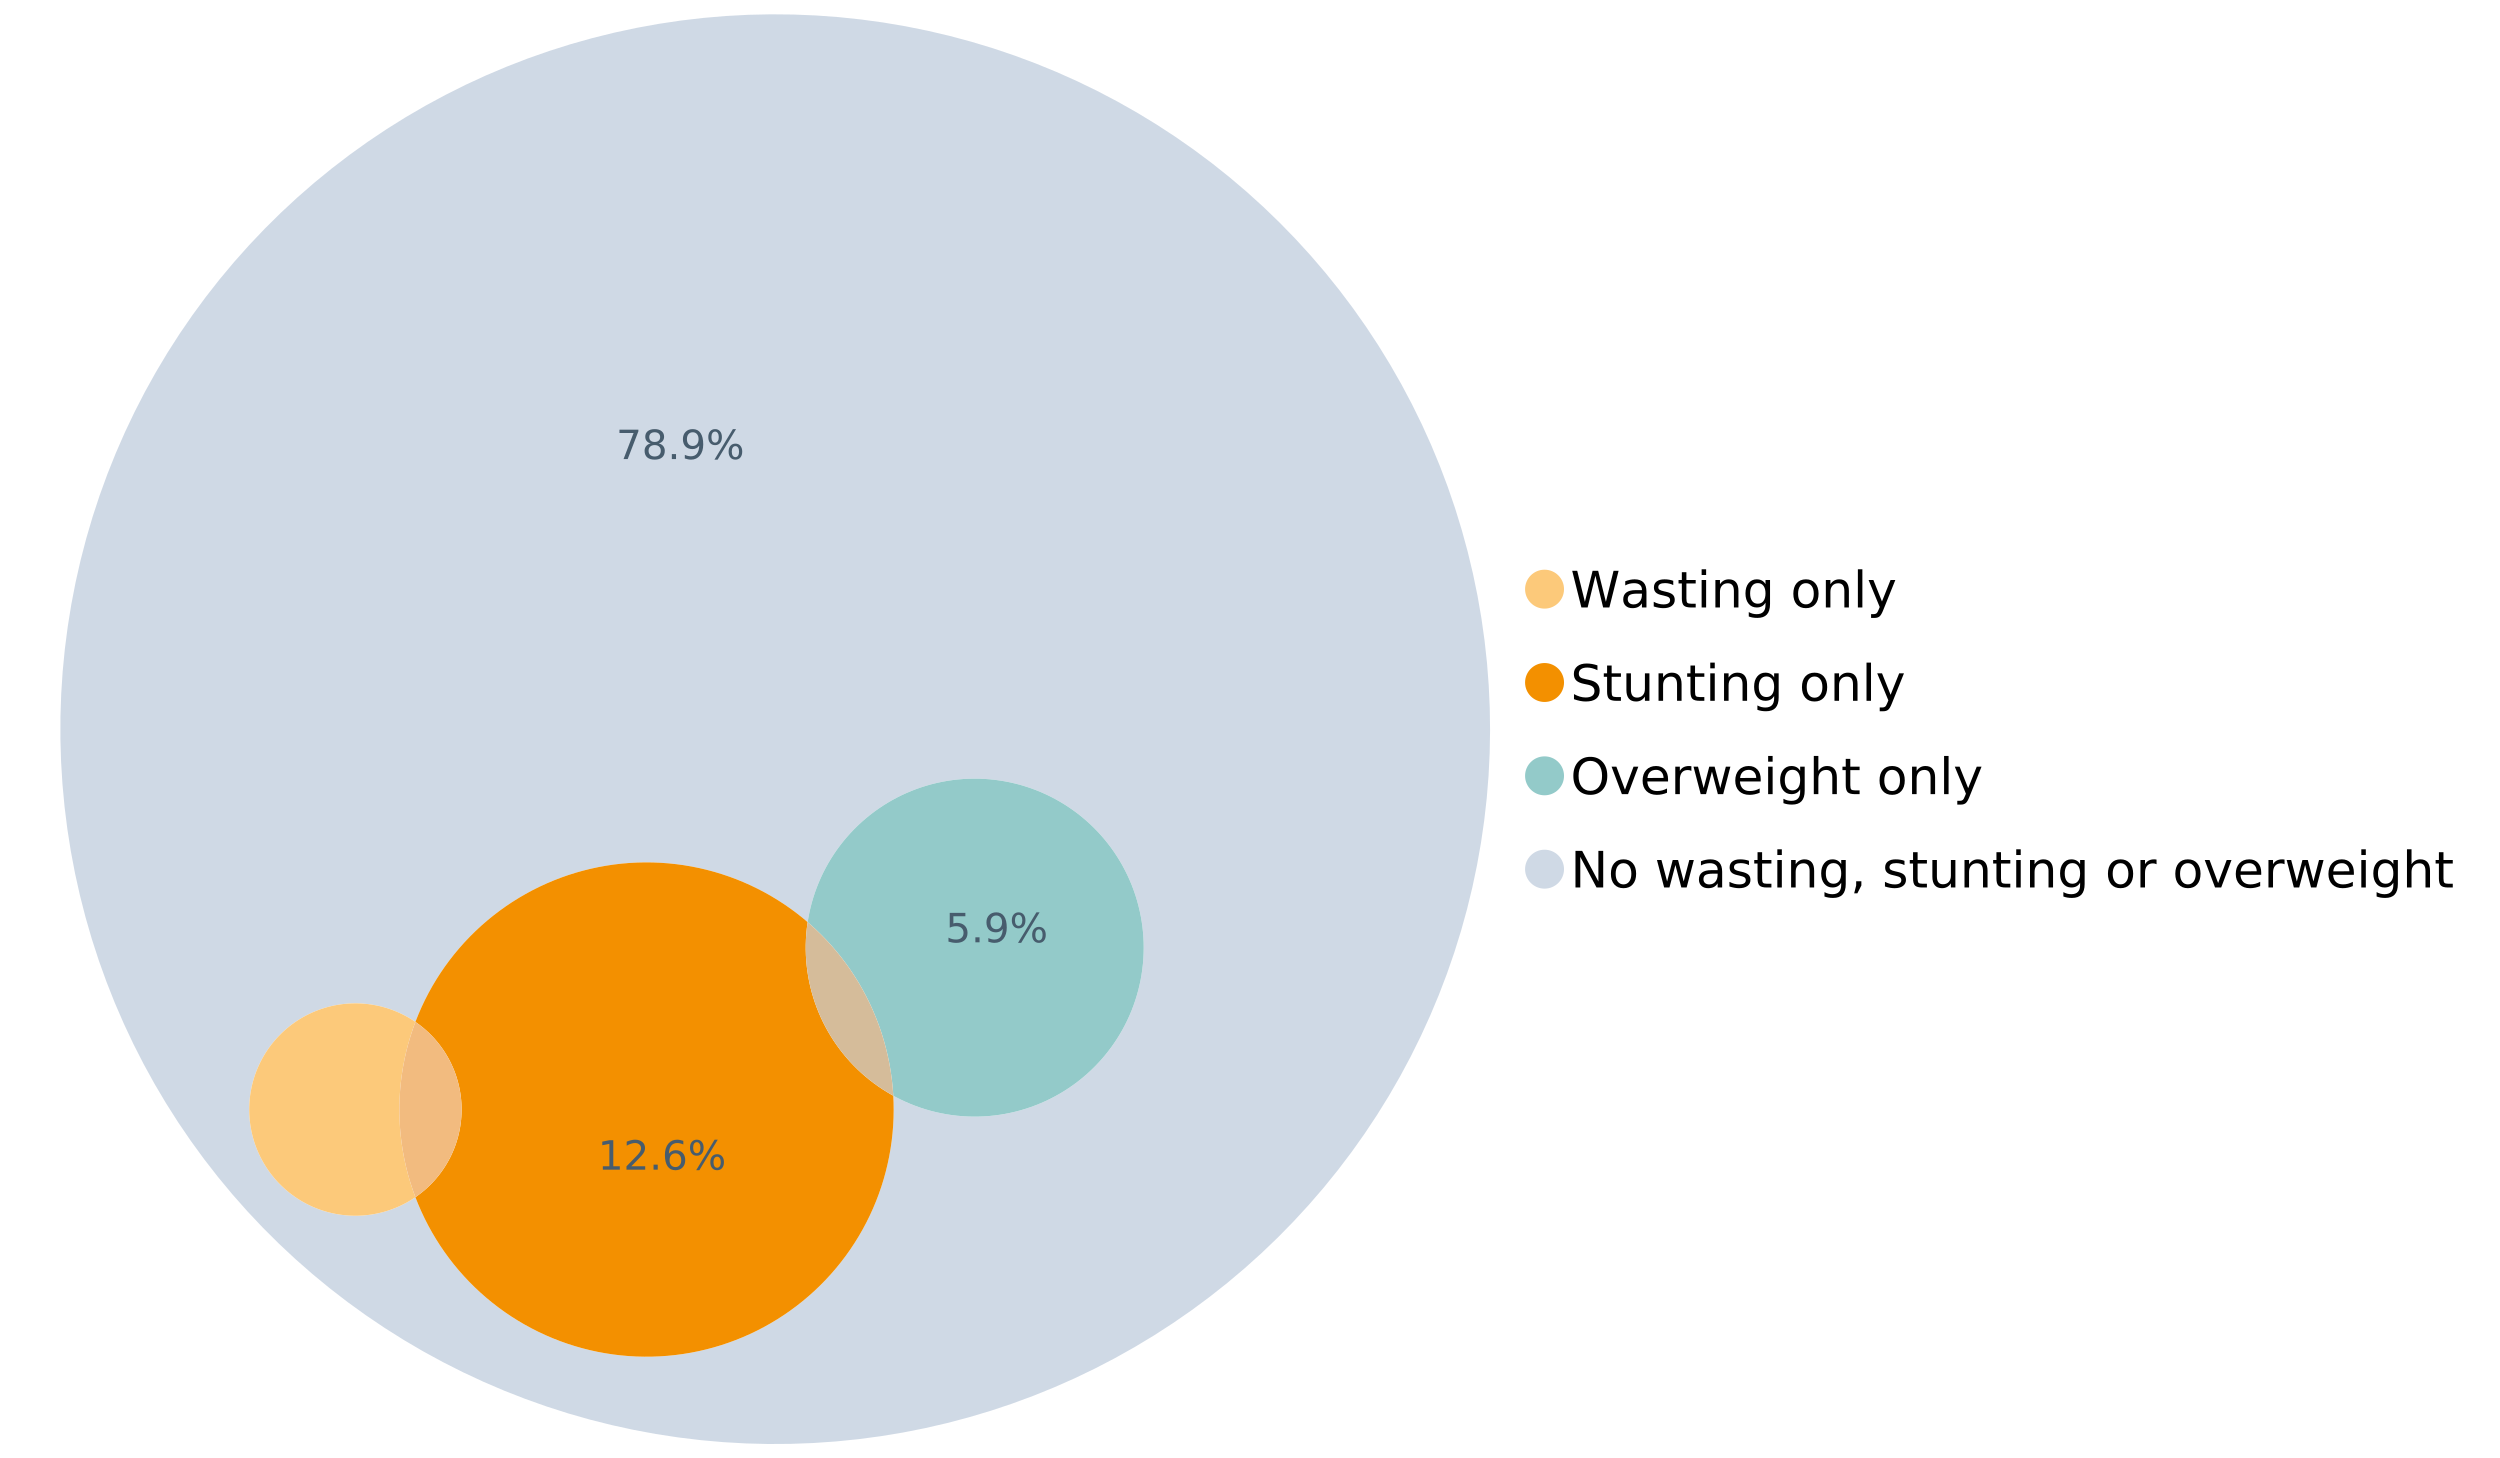 <?xml version="1.0" encoding="UTF-8"?>
<svg xmlns="http://www.w3.org/2000/svg" xmlns:xlink="http://www.w3.org/1999/xlink" width="1234.286pt" height="720pt" viewBox="0 0 1234.286 720" version="1.1">
<defs>
<g>
<symbol overflow="visible" id="glyph0-0">
<path style="stroke:none;" d="M 1.234 4.391 L 1.234 -17.5 L 13.641 -17.5 L 13.641 4.391 Z M 2.625 3 L 12.266 3 L 12.266 -16.094 L 2.625 -16.094 Z M 2.625 3 "/>
</symbol>
<symbol overflow="visible" id="glyph0-1">
<path style="stroke:none;" d="M 0.828 -18.094 L 3.297 -18.094 L 7.094 -2.797 L 10.891 -18.094 L 13.641 -18.094 L 17.453 -2.797 L 21.234 -18.094 L 23.719 -18.094 L 19.172 0 L 16.094 0 L 12.281 -15.703 L 8.438 0 L 5.359 0 Z M 0.828 -18.094 "/>
</symbol>
<symbol overflow="visible" id="glyph0-2">
<path style="stroke:none;" d="M 8.5 -6.828 C 6.695 -6.828 5.445 -6.617 4.75 -6.203 C 4.062 -5.785 3.719 -5.082 3.719 -4.094 C 3.719 -3.301 3.977 -2.672 4.5 -2.203 C 5.02 -1.742 5.727 -1.516 6.625 -1.516 C 7.863 -1.516 8.852 -1.953 9.594 -2.828 C 10.344 -3.703 10.719 -4.867 10.719 -6.328 L 10.719 -6.828 Z M 12.953 -7.734 L 12.953 0 L 10.719 0 L 10.719 -2.062 C 10.207 -1.238 9.57 -0.629 8.812 -0.234 C 8.062 0.148 7.133 0.344 6.031 0.344 C 4.645 0.344 3.539 -0.039 2.719 -0.812 C 1.895 -1.594 1.484 -2.641 1.484 -3.953 C 1.484 -5.473 1.992 -6.617 3.016 -7.391 C 4.047 -8.172 5.57 -8.562 7.594 -8.562 L 10.719 -8.562 L 10.719 -8.781 C 10.719 -9.812 10.379 -10.602 9.703 -11.156 C 9.035 -11.719 8.094 -12 6.875 -12 C 6.094 -12 5.332 -11.906 4.594 -11.719 C 3.863 -11.539 3.16 -11.266 2.484 -10.891 L 2.484 -12.953 C 3.297 -13.266 4.086 -13.5 4.859 -13.656 C 5.629 -13.812 6.375 -13.891 7.094 -13.891 C 9.062 -13.891 10.531 -13.379 11.5 -12.359 C 12.469 -11.348 12.953 -9.805 12.953 -7.734 Z M 12.953 -7.734 "/>
</symbol>
<symbol overflow="visible" id="glyph0-3">
<path style="stroke:none;" d="M 10.984 -13.172 L 10.984 -11.062 C 10.359 -11.383 9.707 -11.625 9.031 -11.781 C 8.352 -11.945 7.648 -12.031 6.922 -12.031 C 5.816 -12.031 4.984 -11.859 4.422 -11.516 C 3.867 -11.18 3.594 -10.676 3.594 -10 C 3.594 -9.477 3.789 -9.066 4.188 -8.766 C 4.582 -8.473 5.379 -8.195 6.578 -7.938 L 7.344 -7.766 C 8.926 -7.422 10.051 -6.941 10.719 -6.328 C 11.383 -5.711 11.719 -4.852 11.719 -3.75 C 11.719 -2.488 11.219 -1.488 10.219 -0.75 C 9.219 -0.02 7.848 0.344 6.109 0.344 C 5.379 0.344 4.617 0.27 3.828 0.125 C 3.047 -0.008 2.219 -0.219 1.344 -0.5 L 1.344 -2.797 C 2.164 -2.367 2.977 -2.047 3.781 -1.828 C 4.582 -1.617 5.375 -1.516 6.156 -1.516 C 7.207 -1.516 8.016 -1.691 8.578 -2.047 C 9.141 -2.41 9.422 -2.922 9.422 -3.578 C 9.422 -4.18 9.219 -4.645 8.812 -4.969 C 8.406 -5.289 7.508 -5.602 6.125 -5.906 L 5.359 -6.078 C 3.973 -6.367 2.973 -6.816 2.359 -7.422 C 1.742 -8.023 1.438 -8.848 1.438 -9.891 C 1.438 -11.172 1.891 -12.156 2.797 -12.844 C 3.703 -13.539 4.988 -13.891 6.656 -13.891 C 7.477 -13.891 8.25 -13.828 8.969 -13.703 C 9.695 -13.586 10.367 -13.41 10.984 -13.172 Z M 10.984 -13.172 "/>
</symbol>
<symbol overflow="visible" id="glyph0-4">
<path style="stroke:none;" d="M 4.547 -17.422 L 4.547 -13.562 L 9.141 -13.562 L 9.141 -11.844 L 4.547 -11.844 L 4.547 -4.469 C 4.547 -3.363 4.695 -2.648 5 -2.328 C 5.301 -2.016 5.914 -1.859 6.844 -1.859 L 9.141 -1.859 L 9.141 0 L 6.844 0 C 5.125 0 3.938 -0.316 3.281 -0.953 C 2.625 -1.598 2.297 -2.77 2.297 -4.469 L 2.297 -11.844 L 0.672 -11.844 L 0.672 -13.562 L 2.297 -13.562 L 2.297 -17.422 Z M 4.547 -17.422 "/>
</symbol>
<symbol overflow="visible" id="glyph0-5">
<path style="stroke:none;" d="M 2.344 -13.562 L 4.562 -13.562 L 4.562 0 L 2.344 0 Z M 2.344 -18.859 L 4.562 -18.859 L 4.562 -16.031 L 2.344 -16.031 Z M 2.344 -18.859 "/>
</symbol>
<symbol overflow="visible" id="glyph0-6">
<path style="stroke:none;" d="M 13.625 -8.188 L 13.625 0 L 11.391 0 L 11.391 -8.125 C 11.391 -9.406 11.141 -10.363 10.641 -11 C 10.141 -11.633 9.391 -11.953 8.391 -11.953 C 7.18 -11.953 6.227 -11.566 5.531 -10.797 C 4.844 -10.035 4.5 -8.992 4.5 -7.672 L 4.5 0 L 2.25 0 L 2.25 -13.562 L 4.5 -13.562 L 4.5 -11.469 C 5.031 -12.281 5.656 -12.883 6.375 -13.281 C 7.102 -13.688 7.938 -13.891 8.875 -13.891 C 10.438 -13.891 11.617 -13.406 12.422 -12.438 C 13.223 -11.477 13.625 -10.062 13.625 -8.188 Z M 13.625 -8.188 "/>
</symbol>
<symbol overflow="visible" id="glyph0-7">
<path style="stroke:none;" d="M 11.266 -6.938 C 11.266 -8.551 10.93 -9.801 10.266 -10.688 C 9.598 -11.582 8.664 -12.031 7.469 -12.031 C 6.27 -12.031 5.336 -11.582 4.672 -10.688 C 4.004 -9.801 3.672 -8.551 3.672 -6.938 C 3.672 -5.332 4.004 -4.082 4.672 -3.188 C 5.336 -2.301 6.27 -1.859 7.469 -1.859 C 8.664 -1.859 9.598 -2.301 10.266 -3.188 C 10.93 -4.082 11.266 -5.332 11.266 -6.938 Z M 13.5 -1.688 C 13.5 0.625 12.984 2.344 11.953 3.469 C 10.93 4.594 9.363 5.156 7.25 5.156 C 6.457 5.156 5.711 5.098 5.016 4.984 C 4.328 4.867 3.656 4.691 3 4.453 L 3 2.281 C 3.656 2.633 4.301 2.895 4.938 3.062 C 5.582 3.227 6.234 3.312 6.891 3.312 C 8.359 3.312 9.453 2.93 10.172 2.172 C 10.898 1.41 11.266 0.258 11.266 -1.281 L 11.266 -2.391 C 10.805 -1.586 10.219 -0.988 9.5 -0.594 C 8.781 -0.195 7.922 0 6.922 0 C 5.254 0 3.91 -0.629 2.891 -1.891 C 1.879 -3.16 1.375 -4.844 1.375 -6.938 C 1.375 -9.039 1.879 -10.723 2.891 -11.984 C 3.91 -13.254 5.254 -13.891 6.922 -13.891 C 7.922 -13.891 8.781 -13.691 9.5 -13.297 C 10.219 -12.898 10.805 -12.305 11.266 -11.516 L 11.266 -13.562 L 13.5 -13.562 Z M 13.5 -1.688 "/>
</symbol>
<symbol overflow="visible" id="glyph0-8">
<path style="stroke:none;" d=""/>
</symbol>
<symbol overflow="visible" id="glyph0-9">
<path style="stroke:none;" d="M 7.594 -12 C 6.395 -12 5.445 -11.531 4.75 -10.594 C 4.062 -9.664 3.719 -8.391 3.719 -6.766 C 3.719 -5.148 4.062 -3.875 4.75 -2.938 C 5.445 -2 6.395 -1.531 7.594 -1.531 C 8.781 -1.531 9.723 -2 10.422 -2.938 C 11.117 -3.875 11.469 -5.148 11.469 -6.766 C 11.469 -8.379 11.117 -9.656 10.422 -10.594 C 9.723 -11.531 8.781 -12 7.594 -12 Z M 7.594 -13.891 C 9.531 -13.891 11.051 -13.258 12.156 -12 C 13.27 -10.738 13.828 -8.992 13.828 -6.766 C 13.828 -4.547 13.27 -2.805 12.156 -1.547 C 11.051 -0.285 9.531 0.344 7.594 0.344 C 5.645 0.344 4.117 -0.285 3.016 -1.547 C 1.922 -2.805 1.375 -4.547 1.375 -6.766 C 1.375 -8.992 1.922 -10.738 3.016 -12 C 4.117 -13.258 5.645 -13.891 7.594 -13.891 Z M 7.594 -13.891 "/>
</symbol>
<symbol overflow="visible" id="glyph0-10">
<path style="stroke:none;" d="M 2.344 -18.859 L 4.562 -18.859 L 4.562 0 L 2.344 0 Z M 2.344 -18.859 "/>
</symbol>
<symbol overflow="visible" id="glyph0-11">
<path style="stroke:none;" d="M 7.984 1.266 C 7.359 2.879 6.742 3.93 6.141 4.422 C 5.547 4.91 4.75 5.156 3.75 5.156 L 1.969 5.156 L 1.969 3.297 L 3.266 3.297 C 3.879 3.297 4.352 3.148 4.688 2.859 C 5.031 2.566 5.41 1.879 5.828 0.797 L 6.234 -0.219 L 0.734 -13.562 L 3.109 -13.562 L 7.344 -2.953 L 11.578 -13.562 L 13.938 -13.562 Z M 7.984 1.266 "/>
</symbol>
<symbol overflow="visible" id="glyph0-12">
<path style="stroke:none;" d="M 13.281 -17.5 L 13.281 -15.109 C 12.352 -15.555 11.473 -15.883 10.641 -16.094 C 9.816 -16.312 9.023 -16.422 8.266 -16.422 C 6.93 -16.422 5.898 -16.16 5.172 -15.641 C 4.453 -15.129 4.094 -14.398 4.094 -13.453 C 4.094 -12.648 4.332 -12.047 4.812 -11.641 C 5.289 -11.234 6.203 -10.906 7.547 -10.656 L 9.031 -10.344 C 10.852 -10 12.195 -9.391 13.062 -8.516 C 13.938 -7.641 14.375 -6.461 14.375 -4.984 C 14.375 -3.234 13.785 -1.906 12.609 -1 C 11.43 -0.102 9.707 0.344 7.438 0.344 C 6.582 0.344 5.672 0.242 4.703 0.047 C 3.742 -0.141 2.742 -0.422 1.703 -0.797 L 1.703 -3.312 C 2.703 -2.758 3.676 -2.344 4.625 -2.062 C 5.582 -1.781 6.52 -1.641 7.438 -1.641 C 8.832 -1.641 9.91 -1.91 10.672 -2.453 C 11.43 -3.004 11.812 -3.789 11.812 -4.812 C 11.812 -5.695 11.535 -6.391 10.984 -6.891 C 10.441 -7.391 9.551 -7.766 8.312 -8.016 L 6.828 -8.312 C 4.992 -8.676 3.672 -9.242 2.859 -10.016 C 2.047 -10.797 1.641 -11.875 1.641 -13.25 C 1.641 -14.852 2.203 -16.113 3.328 -17.031 C 4.453 -17.957 6.004 -18.422 7.984 -18.422 C 8.828 -18.422 9.688 -18.344 10.562 -18.188 C 11.445 -18.031 12.352 -17.801 13.281 -17.5 Z M 13.281 -17.5 "/>
</symbol>
<symbol overflow="visible" id="glyph0-13">
<path style="stroke:none;" d="M 2.109 -5.359 L 2.109 -13.562 L 4.344 -13.562 L 4.344 -5.438 C 4.344 -4.156 4.594 -3.191 5.094 -2.547 C 5.594 -1.91 6.344 -1.594 7.344 -1.594 C 8.539 -1.594 9.488 -1.973 10.188 -2.734 C 10.895 -3.504 11.25 -4.551 11.25 -5.875 L 11.25 -13.562 L 13.469 -13.562 L 13.469 0 L 11.25 0 L 11.25 -2.078 C 10.707 -1.254 10.078 -0.645 9.359 -0.25 C 8.641 0.145 7.812 0.344 6.875 0.344 C 5.312 0.344 4.125 -0.141 3.312 -1.109 C 2.508 -2.078 2.109 -3.492 2.109 -5.359 Z M 7.719 -13.891 Z M 7.719 -13.891 "/>
</symbol>
<symbol overflow="visible" id="glyph0-14">
<path style="stroke:none;" d="M 9.781 -16.422 C 8 -16.422 6.582 -15.758 5.531 -14.438 C 4.488 -13.113 3.969 -11.312 3.969 -9.031 C 3.969 -6.75 4.488 -4.945 5.531 -3.625 C 6.582 -2.301 8 -1.641 9.781 -1.641 C 11.551 -1.641 12.957 -2.301 14 -3.625 C 15.039 -4.945 15.562 -6.75 15.562 -9.031 C 15.562 -11.312 15.039 -13.113 14 -14.438 C 12.957 -15.758 11.551 -16.422 9.781 -16.422 Z M 9.781 -18.422 C 12.312 -18.422 14.336 -17.566 15.859 -15.859 C 17.379 -14.16 18.141 -11.883 18.141 -9.031 C 18.141 -6.176 17.379 -3.898 15.859 -2.203 C 14.336 -0.504 12.312 0.344 9.781 0.344 C 7.227 0.344 5.191 -0.5 3.672 -2.188 C 2.148 -3.883 1.391 -6.164 1.391 -9.031 C 1.391 -11.883 2.148 -14.16 3.672 -15.859 C 5.191 -17.566 7.227 -18.422 9.781 -18.422 Z M 9.781 -18.422 "/>
</symbol>
<symbol overflow="visible" id="glyph0-15">
<path style="stroke:none;" d="M 0.734 -13.562 L 3.109 -13.562 L 7.344 -2.188 L 11.578 -13.562 L 13.938 -13.562 L 8.859 0 L 5.828 0 Z M 0.734 -13.562 "/>
</symbol>
<symbol overflow="visible" id="glyph0-16">
<path style="stroke:none;" d="M 13.938 -7.344 L 13.938 -6.25 L 3.688 -6.25 C 3.789 -4.719 4.254 -3.547 5.078 -2.734 C 5.91 -1.93 7.066 -1.531 8.547 -1.531 C 9.398 -1.531 10.227 -1.633 11.031 -1.844 C 11.832 -2.062 12.629 -2.379 13.422 -2.797 L 13.422 -0.688 C 12.617 -0.352 11.797 -0.098 10.953 0.078 C 10.117 0.254 9.27 0.344 8.406 0.344 C 6.238 0.344 4.523 -0.281 3.266 -1.531 C 2.004 -2.789 1.375 -4.5 1.375 -6.656 C 1.375 -8.875 1.973 -10.633 3.172 -11.938 C 4.367 -13.238 5.984 -13.891 8.016 -13.891 C 9.848 -13.891 11.289 -13.301 12.344 -12.125 C 13.406 -10.957 13.938 -9.363 13.938 -7.344 Z M 11.719 -8 C 11.695 -9.219 11.352 -10.188 10.688 -10.906 C 10.02 -11.633 9.141 -12 8.047 -12 C 6.797 -12 5.797 -11.645 5.047 -10.938 C 4.305 -10.238 3.879 -9.254 3.766 -7.984 Z M 11.719 -8 "/>
</symbol>
<symbol overflow="visible" id="glyph0-17">
<path style="stroke:none;" d="M 10.203 -11.484 C 9.953 -11.629 9.676 -11.734 9.375 -11.797 C 9.082 -11.867 8.758 -11.906 8.406 -11.906 C 7.145 -11.906 6.176 -11.492 5.5 -10.672 C 4.832 -9.859 4.5 -8.68 4.5 -7.141 L 4.5 0 L 2.25 0 L 2.25 -13.562 L 4.5 -13.562 L 4.5 -11.469 C 4.969 -12.289 5.578 -12.898 6.328 -13.297 C 7.078 -13.691 7.988 -13.891 9.062 -13.891 C 9.219 -13.891 9.383 -13.879 9.562 -13.859 C 9.75 -13.836 9.957 -13.812 10.188 -13.781 Z M 10.203 -11.484 "/>
</symbol>
<symbol overflow="visible" id="glyph0-18">
<path style="stroke:none;" d="M 1.047 -13.562 L 3.266 -13.562 L 6.062 -2.984 L 8.828 -13.562 L 11.469 -13.562 L 14.25 -2.984 L 17.016 -13.562 L 19.25 -13.562 L 15.703 0 L 13.078 0 L 10.156 -11.125 L 7.219 0 L 4.594 0 Z M 1.047 -13.562 "/>
</symbol>
<symbol overflow="visible" id="glyph0-19">
<path style="stroke:none;" d="M 13.625 -8.188 L 13.625 0 L 11.391 0 L 11.391 -8.125 C 11.391 -9.406 11.141 -10.363 10.641 -11 C 10.141 -11.633 9.391 -11.953 8.391 -11.953 C 7.18 -11.953 6.227 -11.566 5.531 -10.797 C 4.844 -10.035 4.5 -8.992 4.5 -7.672 L 4.5 0 L 2.25 0 L 2.25 -18.859 L 4.5 -18.859 L 4.5 -11.469 C 5.031 -12.281 5.656 -12.883 6.375 -13.281 C 7.102 -13.688 7.938 -13.891 8.875 -13.891 C 10.438 -13.891 11.617 -13.406 12.422 -12.438 C 13.223 -11.477 13.625 -10.062 13.625 -8.188 Z M 13.625 -8.188 "/>
</symbol>
<symbol overflow="visible" id="glyph0-20">
<path style="stroke:none;" d="M 2.438 -18.094 L 5.734 -18.094 L 13.75 -2.953 L 13.75 -18.094 L 16.125 -18.094 L 16.125 0 L 12.828 0 L 4.812 -15.125 L 4.812 0 L 2.438 0 Z M 2.438 -18.094 "/>
</symbol>
<symbol overflow="visible" id="glyph0-21">
<path style="stroke:none;" d="M 2.906 -3.078 L 5.469 -3.078 L 5.469 -1 L 3.484 2.891 L 1.922 2.891 L 2.906 -1 Z M 2.906 -3.078 "/>
</symbol>
<symbol overflow="visible" id="glyph1-0">
<path style="stroke:none;" d="M 1 3.531 L 1 -14.062 L 10.969 -14.062 L 10.969 3.531 Z M 2.109 2.422 L 9.859 2.422 L 9.859 -12.938 L 2.109 -12.938 Z M 2.109 2.422 "/>
</symbol>
<symbol overflow="visible" id="glyph1-1">
<path style="stroke:none;" d="M 1.641 -14.531 L 10.984 -14.531 L 10.984 -13.703 L 5.703 0 L 3.656 0 L 8.609 -12.875 L 1.641 -12.875 Z M 1.641 -14.531 "/>
</symbol>
<symbol overflow="visible" id="glyph1-2">
<path style="stroke:none;" d="M 6.344 -6.906 C 5.406 -6.906 4.664 -6.656 4.125 -6.156 C 3.594 -5.656 3.328 -4.969 3.328 -4.094 C 3.328 -3.219 3.594 -2.531 4.125 -2.031 C 4.664 -1.531 5.406 -1.281 6.344 -1.281 C 7.27 -1.281 8.004 -1.531 8.547 -2.031 C 9.086 -2.531 9.359 -3.219 9.359 -4.094 C 9.359 -4.969 9.086 -5.656 8.547 -6.156 C 8.016 -6.656 7.281 -6.906 6.344 -6.906 Z M 4.375 -7.734 C 3.531 -7.941 2.867 -8.332 2.391 -8.906 C 1.922 -9.488 1.688 -10.195 1.688 -11.031 C 1.688 -12.188 2.098 -13.102 2.922 -13.781 C 3.754 -14.457 4.895 -14.797 6.344 -14.797 C 7.789 -14.797 8.926 -14.457 9.75 -13.781 C 10.57 -13.102 10.984 -12.188 10.984 -11.031 C 10.984 -10.195 10.742 -9.488 10.266 -8.906 C 9.797 -8.332 9.145 -7.941 8.312 -7.734 C 9.258 -7.516 10 -7.082 10.531 -6.438 C 11.062 -5.801 11.328 -5.02 11.328 -4.094 C 11.328 -2.676 10.895 -1.594 10.031 -0.844 C 9.164 -0.094 7.938 0.281 6.344 0.281 C 4.738 0.281 3.504 -0.094 2.641 -0.844 C 1.785 -1.594 1.359 -2.676 1.359 -4.094 C 1.359 -5.02 1.625 -5.801 2.156 -6.438 C 2.688 -7.082 3.426 -7.516 4.375 -7.734 Z M 3.656 -10.844 C 3.656 -10.094 3.891 -9.504 4.359 -9.078 C 4.828 -8.66 5.488 -8.453 6.344 -8.453 C 7.188 -8.453 7.844 -8.66 8.312 -9.078 C 8.789 -9.504 9.031 -10.094 9.031 -10.844 C 9.031 -11.594 8.789 -12.176 8.312 -12.594 C 7.844 -13.02 7.188 -13.234 6.344 -13.234 C 5.488 -13.234 4.828 -13.02 4.359 -12.594 C 3.891 -12.176 3.656 -11.594 3.656 -10.844 Z M 3.656 -10.844 "/>
</symbol>
<symbol overflow="visible" id="glyph1-3">
<path style="stroke:none;" d="M 2.125 -2.469 L 4.188 -2.469 L 4.188 0 L 2.125 0 Z M 2.125 -2.469 "/>
</symbol>
<symbol overflow="visible" id="glyph1-4">
<path style="stroke:none;" d="M 2.188 -0.297 L 2.188 -2.094 C 2.688 -1.863 3.188 -1.688 3.688 -1.562 C 4.195 -1.438 4.691 -1.375 5.172 -1.375 C 6.473 -1.375 7.469 -1.805 8.156 -2.672 C 8.844 -3.547 9.234 -4.875 9.328 -6.656 C 8.953 -6.102 8.473 -5.676 7.891 -5.375 C 7.316 -5.07 6.68 -4.922 5.984 -4.922 C 4.523 -4.922 3.367 -5.359 2.516 -6.234 C 1.672 -7.117 1.25 -8.328 1.25 -9.859 C 1.25 -11.348 1.691 -12.539 2.578 -13.438 C 3.461 -14.344 4.641 -14.797 6.109 -14.797 C 7.785 -14.797 9.066 -14.148 9.953 -12.859 C 10.836 -11.578 11.281 -9.707 11.281 -7.25 C 11.281 -4.957 10.734 -3.129 9.641 -1.766 C 8.555 -0.398 7.098 0.281 5.266 0.281 C 4.773 0.281 4.273 0.227 3.766 0.125 C 3.266 0.031 2.738 -0.109 2.188 -0.297 Z M 6.109 -6.469 C 6.984 -6.469 7.676 -6.77 8.188 -7.375 C 8.707 -7.977 8.969 -8.805 8.969 -9.859 C 8.969 -10.898 8.707 -11.723 8.188 -12.328 C 7.676 -12.93 6.984 -13.234 6.109 -13.234 C 5.223 -13.234 4.52 -12.93 4 -12.328 C 3.488 -11.723 3.234 -10.898 3.234 -9.859 C 3.234 -8.805 3.488 -7.977 4 -7.375 C 4.52 -6.77 5.223 -6.469 6.109 -6.469 Z M 6.109 -6.469 "/>
</symbol>
<symbol overflow="visible" id="glyph1-5">
<path style="stroke:none;" d="M 14.5 -6.391 C 13.938 -6.391 13.492 -6.148 13.172 -5.672 C 12.848 -5.191 12.688 -4.523 12.688 -3.672 C 12.688 -2.828 12.848 -2.16 13.172 -1.672 C 13.492 -1.191 13.938 -0.953 14.5 -0.953 C 15.051 -0.953 15.484 -1.191 15.797 -1.672 C 16.117 -2.16 16.281 -2.828 16.281 -3.672 C 16.281 -4.523 16.117 -5.191 15.797 -5.672 C 15.484 -6.148 15.051 -6.391 14.5 -6.391 Z M 14.5 -7.625 C 15.52 -7.625 16.332 -7.266 16.938 -6.547 C 17.539 -5.836 17.844 -4.879 17.844 -3.672 C 17.844 -2.453 17.539 -1.488 16.938 -0.781 C 16.332 -0.07 15.52 0.281 14.5 0.281 C 13.457 0.281 12.633 -0.07 12.031 -0.781 C 11.426 -1.488 11.125 -2.453 11.125 -3.672 C 11.125 -4.891 11.426 -5.852 12.031 -6.562 C 12.645 -7.27 13.469 -7.625 14.5 -7.625 Z M 4.453 -13.562 C 3.891 -13.562 3.445 -13.316 3.125 -12.828 C 2.801 -12.348 2.641 -11.688 2.641 -10.844 C 2.641 -9.988 2.801 -9.32 3.125 -8.844 C 3.445 -8.363 3.891 -8.125 4.453 -8.125 C 5.016 -8.125 5.457 -8.363 5.781 -8.844 C 6.102 -9.32 6.266 -9.988 6.266 -10.844 C 6.266 -11.676 6.098 -12.336 5.766 -12.828 C 5.441 -13.316 5.004 -13.562 4.453 -13.562 Z M 13.234 -14.797 L 14.797 -14.797 L 5.703 0.281 L 4.141 0.281 Z M 4.453 -14.797 C 5.473 -14.797 6.285 -14.441 6.891 -13.734 C 7.504 -13.023 7.812 -12.062 7.812 -10.844 C 7.812 -9.613 7.508 -8.645 6.906 -7.938 C 6.301 -7.227 5.484 -6.875 4.453 -6.875 C 3.422 -6.875 2.602 -7.227 2 -7.938 C 1.395 -8.656 1.094 -9.625 1.094 -10.844 C 1.094 -12.051 1.395 -13.008 2 -13.719 C 2.602 -14.438 3.422 -14.797 4.453 -14.797 Z M 4.453 -14.797 "/>
</symbol>
<symbol overflow="visible" id="glyph1-6">
<path style="stroke:none;" d="M 2.469 -1.656 L 5.688 -1.656 L 5.688 -12.75 L 2.188 -12.047 L 2.188 -13.828 L 5.672 -14.531 L 7.625 -14.531 L 7.625 -1.656 L 10.844 -1.656 L 10.844 0 L 2.469 0 Z M 2.469 -1.656 "/>
</symbol>
<symbol overflow="visible" id="glyph1-7">
<path style="stroke:none;" d="M 3.828 -1.656 L 10.688 -1.656 L 10.688 0 L 1.453 0 L 1.453 -1.656 C 2.203 -2.426 3.219 -3.461 4.5 -4.766 C 5.789 -6.066 6.602 -6.906 6.938 -7.281 C 7.57 -7.988 8.016 -8.586 8.266 -9.078 C 8.516 -9.566 8.641 -10.051 8.641 -10.531 C 8.641 -11.301 8.367 -11.926 7.828 -12.406 C 7.285 -12.895 6.578 -13.141 5.703 -13.141 C 5.086 -13.141 4.438 -13.031 3.75 -12.812 C 3.062 -12.602 2.332 -12.281 1.562 -11.844 L 1.562 -13.828 C 2.352 -14.148 3.094 -14.391 3.781 -14.547 C 4.469 -14.711 5.098 -14.797 5.672 -14.797 C 7.172 -14.797 8.367 -14.414 9.266 -13.656 C 10.16 -12.906 10.609 -11.906 10.609 -10.656 C 10.609 -10.051 10.492 -9.477 10.266 -8.938 C 10.047 -8.406 9.641 -7.781 9.047 -7.062 C 8.891 -6.875 8.375 -6.328 7.5 -5.422 C 6.633 -4.523 5.41 -3.27 3.828 -1.656 Z M 3.828 -1.656 "/>
</symbol>
<symbol overflow="visible" id="glyph1-8">
<path style="stroke:none;" d="M 6.578 -8.047 C 5.691 -8.047 4.988 -7.742 4.469 -7.141 C 3.957 -6.535 3.703 -5.707 3.703 -4.656 C 3.703 -3.613 3.957 -2.789 4.469 -2.188 C 4.988 -1.582 5.691 -1.281 6.578 -1.281 C 7.461 -1.281 8.16 -1.582 8.672 -2.188 C 9.191 -2.789 9.453 -3.613 9.453 -4.656 C 9.453 -5.707 9.191 -6.535 8.672 -7.141 C 8.16 -7.742 7.461 -8.047 6.578 -8.047 Z M 10.484 -14.219 L 10.484 -12.422 C 9.992 -12.648 9.492 -12.828 8.984 -12.953 C 8.484 -13.078 7.988 -13.141 7.5 -13.141 C 6.195 -13.141 5.203 -12.703 4.516 -11.828 C 3.836 -10.953 3.445 -9.629 3.344 -7.859 C 3.727 -8.422 4.207 -8.852 4.781 -9.156 C 5.363 -9.457 6.004 -9.609 6.703 -9.609 C 8.16 -9.609 9.312 -9.164 10.156 -8.281 C 11 -7.395 11.422 -6.188 11.422 -4.656 C 11.422 -3.164 10.977 -1.969 10.094 -1.062 C 9.219 -0.164 8.047 0.281 6.578 0.281 C 4.898 0.281 3.613 -0.359 2.719 -1.641 C 1.832 -2.93 1.391 -4.801 1.391 -7.25 C 1.391 -9.551 1.93 -11.383 3.016 -12.75 C 4.109 -14.113 5.578 -14.797 7.422 -14.797 C 7.91 -14.797 8.406 -14.742 8.906 -14.641 C 9.414 -14.547 9.941 -14.406 10.484 -14.219 Z M 10.484 -14.219 "/>
</symbol>
<symbol overflow="visible" id="glyph1-9">
<path style="stroke:none;" d="M 2.156 -14.531 L 9.875 -14.531 L 9.875 -12.875 L 3.953 -12.875 L 3.953 -9.312 C 4.234 -9.414 4.516 -9.488 4.797 -9.531 C 5.086 -9.582 5.379 -9.609 5.672 -9.609 C 7.285 -9.609 8.566 -9.16 9.516 -8.266 C 10.461 -7.379 10.938 -6.176 10.938 -4.656 C 10.938 -3.094 10.445 -1.879 9.469 -1.016 C 8.5 -0.148 7.129 0.281 5.359 0.281 C 4.754 0.281 4.133 0.227 3.5 0.125 C 2.863 0.02 2.207 -0.133 1.531 -0.344 L 1.531 -2.312 C 2.125 -2 2.727 -1.766 3.344 -1.609 C 3.969 -1.453 4.629 -1.375 5.328 -1.375 C 6.453 -1.375 7.336 -1.664 7.984 -2.25 C 8.641 -2.844 8.969 -3.645 8.969 -4.656 C 8.969 -5.676 8.641 -6.477 7.984 -7.062 C 7.336 -7.656 6.453 -7.953 5.328 -7.953 C 4.797 -7.953 4.27 -7.895 3.75 -7.781 C 3.227 -7.664 2.695 -7.484 2.156 -7.234 Z M 2.156 -14.531 "/>
</symbol>
</g>
</defs>
<g id="surface106615">
<path style=" stroke:none;fill-rule:nonzero;fill:rgb(98.824%,78.824%,47.843%);fill-opacity:1;" d="M 772.18 290.875 C 772.18 296.184 767.875 300.488 762.566 300.488 C 757.254 300.488 752.949 296.184 752.949 290.875 C 752.949 285.566 757.254 281.262 762.566 281.262 C 767.875 281.262 772.18 285.566 772.18 290.875 "/>
<g style="fill:rgb(0%,0%,0%);fill-opacity:1;">
  <use xlink:href="#glyph0-1" x="775.398" y="299.918"/>
  <use xlink:href="#glyph0-2" x="799.925" y="299.918"/>
  <use xlink:href="#glyph0-3" x="815.126" y="299.918"/>
  <use xlink:href="#glyph0-4" x="828.05" y="299.918"/>
  <use xlink:href="#glyph0-5" x="837.776" y="299.918"/>
  <use xlink:href="#glyph0-6" x="844.667" y="299.918"/>
  <use xlink:href="#glyph0-7" x="860.389" y="299.918"/>
  <use xlink:href="#glyph0-8" x="876.135" y="299.918"/>
  <use xlink:href="#glyph0-9" x="884.02" y="299.918"/>
  <use xlink:href="#glyph0-6" x="899.196" y="299.918"/>
  <use xlink:href="#glyph0-10" x="914.918" y="299.918"/>
  <use xlink:href="#glyph0-11" x="921.809" y="299.918"/>
</g>
<path style=" stroke:none;fill-rule:nonzero;fill:rgb(95.294%,56.471%,0%);fill-opacity:1;" d="M 772.18 336.957 C 772.18 342.27 767.875 346.574 762.566 346.574 C 757.254 346.574 752.949 342.27 752.949 336.957 C 752.949 331.648 757.254 327.344 762.566 327.344 C 767.875 327.344 772.18 331.648 772.18 336.957 "/>
<g style="fill:rgb(0%,0%,0%);fill-opacity:1;">
  <use xlink:href="#glyph0-12" x="775.398" y="346"/>
  <use xlink:href="#glyph0-4" x="791.144" y="346"/>
  <use xlink:href="#glyph0-13" x="800.87" y="346"/>
  <use xlink:href="#glyph0-6" x="816.592" y="346"/>
  <use xlink:href="#glyph0-4" x="832.313" y="346"/>
  <use xlink:href="#glyph0-5" x="842.039" y="346"/>
  <use xlink:href="#glyph0-6" x="848.931" y="346"/>
  <use xlink:href="#glyph0-7" x="864.652" y="346"/>
  <use xlink:href="#glyph0-8" x="880.398" y="346"/>
  <use xlink:href="#glyph0-9" x="888.283" y="346"/>
  <use xlink:href="#glyph0-6" x="903.46" y="346"/>
  <use xlink:href="#glyph0-10" x="919.181" y="346"/>
  <use xlink:href="#glyph0-11" x="926.073" y="346"/>
</g>
<path style=" stroke:none;fill-rule:nonzero;fill:rgb(57.647%,79.216%,78.824%);fill-opacity:1;" d="M 772.18 383.043 C 772.18 388.352 767.875 392.656 762.566 392.656 C 757.254 392.656 752.949 388.352 752.949 383.043 C 752.949 377.73 757.254 373.426 762.566 373.426 C 767.875 373.426 772.18 377.73 772.18 383.043 "/>
<g style="fill:rgb(0%,0%,0%);fill-opacity:1;">
  <use xlink:href="#glyph0-14" x="775.398" y="392.082"/>
  <use xlink:href="#glyph0-15" x="794.923" y="392.082"/>
  <use xlink:href="#glyph0-16" x="809.603" y="392.082"/>
  <use xlink:href="#glyph0-17" x="824.864" y="392.082"/>
  <use xlink:href="#glyph0-18" x="835.063" y="392.082"/>
  <use xlink:href="#glyph0-16" x="855.35" y="392.082"/>
  <use xlink:href="#glyph0-5" x="870.612" y="392.082"/>
  <use xlink:href="#glyph0-7" x="877.503" y="392.082"/>
  <use xlink:href="#glyph0-19" x="893.249" y="392.082"/>
  <use xlink:href="#glyph0-4" x="908.971" y="392.082"/>
  <use xlink:href="#glyph0-8" x="918.697" y="392.082"/>
  <use xlink:href="#glyph0-9" x="926.582" y="392.082"/>
  <use xlink:href="#glyph0-6" x="941.758" y="392.082"/>
  <use xlink:href="#glyph0-10" x="957.479" y="392.082"/>
  <use xlink:href="#glyph0-11" x="964.371" y="392.082"/>
</g>
<path style=" stroke:none;fill-rule:nonzero;fill:rgb(81.176%,85.098%,89.804%);fill-opacity:1;" d="M 772.18 429.125 C 772.18 434.434 767.875 438.738 762.566 438.738 C 757.254 438.738 752.949 434.434 752.949 429.125 C 752.949 423.816 757.254 419.512 762.566 419.512 C 767.875 419.512 772.18 423.816 772.18 429.125 "/>
<g style="fill:rgb(0%,0%,0%);fill-opacity:1;">
  <use xlink:href="#glyph0-20" x="775.398" y="438.168"/>
  <use xlink:href="#glyph0-9" x="793.954" y="438.168"/>
  <use xlink:href="#glyph0-8" x="809.131" y="438.168"/>
  <use xlink:href="#glyph0-18" x="817.016" y="438.168"/>
  <use xlink:href="#glyph0-2" x="837.303" y="438.168"/>
  <use xlink:href="#glyph0-3" x="852.504" y="438.168"/>
  <use xlink:href="#glyph0-4" x="865.428" y="438.168"/>
  <use xlink:href="#glyph0-5" x="875.154" y="438.168"/>
  <use xlink:href="#glyph0-6" x="882.045" y="438.168"/>
  <use xlink:href="#glyph0-7" x="897.767" y="438.168"/>
  <use xlink:href="#glyph0-21" x="913.513" y="438.168"/>
  <use xlink:href="#glyph0-8" x="921.398" y="438.168"/>
  <use xlink:href="#glyph0-3" x="929.283" y="438.168"/>
  <use xlink:href="#glyph0-4" x="942.206" y="438.168"/>
  <use xlink:href="#glyph0-13" x="951.932" y="438.168"/>
  <use xlink:href="#glyph0-6" x="967.654" y="438.168"/>
  <use xlink:href="#glyph0-4" x="983.375" y="438.168"/>
  <use xlink:href="#glyph0-5" x="993.101" y="438.168"/>
  <use xlink:href="#glyph0-6" x="999.993" y="438.168"/>
  <use xlink:href="#glyph0-7" x="1015.714" y="438.168"/>
  <use xlink:href="#glyph0-8" x="1031.46" y="438.168"/>
  <use xlink:href="#glyph0-9" x="1039.345" y="438.168"/>
  <use xlink:href="#glyph0-17" x="1054.521" y="438.168"/>
  <use xlink:href="#glyph0-8" x="1064.72" y="438.168"/>
  <use xlink:href="#glyph0-9" x="1072.605" y="438.168"/>
  <use xlink:href="#glyph0-15" x="1087.781" y="438.168"/>
  <use xlink:href="#glyph0-16" x="1102.461" y="438.168"/>
  <use xlink:href="#glyph0-17" x="1117.722" y="438.168"/>
  <use xlink:href="#glyph0-18" x="1127.921" y="438.168"/>
  <use xlink:href="#glyph0-16" x="1148.208" y="438.168"/>
  <use xlink:href="#glyph0-5" x="1163.47" y="438.168"/>
  <use xlink:href="#glyph0-7" x="1170.362" y="438.168"/>
  <use xlink:href="#glyph0-19" x="1186.107" y="438.168"/>
  <use xlink:href="#glyph0-4" x="1201.829" y="438.168"/>
</g>
<path style=" stroke:none;fill-rule:nonzero;fill:rgb(81.176%,85.098%,89.804%);fill-opacity:1;" d="M 390.434 712.855 L 401.57 712.438 L 412.688 711.668 L 423.773 710.547 L 434.82 709.078 L 445.812 707.258 L 456.746 705.094 L 467.602 702.586 L 478.375 699.734 L 489.051 696.547 L 499.621 693.023 L 510.078 689.168 L 520.406 684.98 L 530.598 680.473 L 540.641 675.645 L 550.523 670.504 L 560.242 665.051 L 569.785 659.297 L 579.141 653.242 L 588.301 646.895 L 597.254 640.262 L 605.996 633.352 L 614.512 626.168 L 622.801 618.719 L 630.848 611.012 L 638.648 603.051 L 646.191 594.852 L 653.477 586.418 L 660.488 577.758 L 667.223 568.883 L 673.676 559.797 L 679.84 550.512 L 685.703 541.039 L 691.27 531.383 L 696.527 521.559 L 701.469 511.57 L 706.094 501.434 L 710.398 491.156 L 714.375 480.746 L 718.023 470.215 L 721.336 459.574 L 724.309 448.836 L 726.945 438.008 L 729.234 427.105 L 731.18 416.133 L 732.777 405.105 L 734.027 394.031 L 734.926 382.926 L 735.477 371.793 L 735.672 360.652 L 735.516 349.512 L 735.008 338.379 L 734.152 327.27 L 732.941 316.191 L 731.387 305.156 L 729.48 294.18 L 727.23 283.266 L 724.637 272.43 L 721.699 261.68 L 718.43 251.027 L 714.82 240.484 L 710.883 230.059 L 706.617 219.766 L 702.027 209.609 L 697.121 199.605 L 691.902 189.762 L 686.371 180.086 L 680.543 170.59 L 674.414 161.281 L 667.996 152.172 L 661.293 143.273 L 654.312 134.586 L 647.062 126.125 L 639.547 117.898 L 631.773 109.91 L 623.758 102.172 L 615.496 94.691 L 607.004 87.477 L 598.289 80.531 L 589.359 73.867 L 580.227 67.488 L 570.891 61.398 L 561.371 55.605 L 551.672 50.121 L 541.809 44.941 L 531.781 40.074 L 521.609 35.531 L 511.297 31.309 L 500.855 27.414 L 490.297 23.848 L 479.633 20.621 L 468.871 17.73 L 458.023 15.184 L 447.098 12.977 L 436.113 11.117 L 425.07 9.609 L 413.988 8.445 L 402.875 7.633 L 391.742 7.176 L 380.598 7.066 L 369.457 7.309 L 358.332 7.902 L 347.227 8.848 L 336.16 10.145 L 325.141 11.789 L 314.176 13.781 L 303.281 16.117 L 292.465 18.797 L 281.738 21.816 L 271.113 25.176 L 260.598 28.863 L 250.203 32.887 L 239.945 37.23 L 229.824 41.898 L 219.859 46.887 L 210.059 52.184 L 200.426 57.789 L 190.977 63.695 L 181.719 69.895 L 172.66 76.387 L 163.812 83.156 L 155.18 90.207 L 146.777 97.523 L 138.609 105.105 L 130.684 112.938 L 123.012 121.02 L 115.594 129.336 L 108.445 137.883 L 101.57 146.652 L 94.977 155.637 L 88.668 164.82 L 82.652 174.203 L 76.938 183.77 L 71.527 193.508 L 66.426 203.418 L 61.641 213.48 L 57.176 223.688 L 53.035 234.035 L 49.223 244.504 L 45.742 255.09 L 42.598 265.781 L 39.793 276.566 L 37.332 287.434 L 35.211 298.375 L 33.441 309.375 L 32.016 320.426 L 30.941 331.52 L 30.219 342.637 L 29.844 353.773 L 29.824 364.918 L 30.156 376.055 L 30.84 387.18 L 31.871 398.273 L 33.254 409.332 L 34.984 420.34 L 37.062 431.285 L 39.488 442.164 L 42.254 452.957 L 45.355 463.66 L 48.797 474.258 L 52.57 484.742 L 56.672 495.105 L 61.102 505.332 L 65.848 515.41 L 70.914 525.336 L 76.289 535.098 L 81.969 544.684 L 87.949 554.09 L 94.223 563.297 L 100.785 572.305 L 107.625 581.098 L 114.742 589.672 L 122.129 598.02 L 129.77 606.125 L 137.668 613.988 L 145.809 621.598 L 154.184 628.949 L 162.789 636.031 L 171.609 642.836 L 180.645 649.359 L 189.879 655.594 L 199.309 661.535 L 208.918 667.176 L 218.703 672.508 L 228.648 677.531 L 238.75 682.238 L 248.996 686.621 L 259.371 690.68 L 269.871 694.41 L 280.484 697.805 L 291.199 700.867 L 302.008 703.586 L 312.895 705.961 L 323.852 707.996 L 334.867 709.68 L 345.93 711.016 L 357.027 712.004 L 368.152 712.641 L 379.293 712.926 Z M 314.152 669.727 L 310.305 669.504 L 306.465 669.164 L 302.641 668.703 L 298.832 668.117 L 295.043 667.418 L 291.281 666.594 L 287.543 665.652 L 283.84 664.598 L 280.172 663.422 L 276.539 662.133 L 272.953 660.73 L 269.41 659.215 L 265.918 657.586 L 262.477 655.848 L 259.094 654.004 L 255.773 652.055 L 252.512 650 L 249.32 647.844 L 246.195 645.59 L 243.145 643.234 L 240.168 640.789 L 237.273 638.246 L 234.457 635.617 L 231.73 632.898 L 229.086 630.094 L 226.531 627.207 L 224.07 624.242 L 221.707 621.203 L 219.438 618.09 L 217.27 614.906 L 215.199 611.652 L 213.238 608.34 L 211.379 604.965 L 209.629 601.531 L 207.984 598.047 L 206.453 594.512 L 205.086 591.059 L 204.645 591.363 L 203.258 592.262 L 201.84 593.117 L 200.395 593.926 L 198.926 594.691 L 197.434 595.41 L 195.922 596.078 L 194.387 596.699 L 192.832 597.273 L 191.262 597.797 L 189.676 598.27 L 188.074 598.691 L 186.461 599.066 L 184.84 599.387 L 183.207 599.656 L 181.562 599.875 L 179.918 600.043 L 178.266 600.156 L 176.613 600.219 L 174.957 600.23 L 173.301 600.188 L 171.648 600.094 L 170 599.945 L 168.355 599.746 L 166.719 599.496 L 165.09 599.195 L 163.473 598.844 L 161.867 598.438 L 160.277 597.984 L 158.699 597.48 L 157.141 596.926 L 155.598 596.32 L 154.078 595.672 L 152.574 594.973 L 151.098 594.227 L 149.645 593.434 L 148.215 592.594 L 146.816 591.711 L 145.445 590.785 L 144.102 589.816 L 142.789 588.805 L 141.512 587.754 L 140.27 586.66 L 139.059 585.531 L 137.887 584.363 L 136.75 583.16 L 135.652 581.918 L 134.598 580.645 L 133.578 579.34 L 132.605 578 L 131.672 576.633 L 130.785 575.234 L 129.941 573.812 L 129.141 572.359 L 128.391 570.887 L 127.684 569.387 L 127.027 567.867 L 126.418 566.328 L 125.855 564.773 L 125.344 563.199 L 124.883 561.609 L 124.473 560.004 L 124.113 558.387 L 123.805 556.762 L 123.547 555.125 L 123.34 553.484 L 123.188 551.836 L 123.086 550.184 L 123.039 548.527 L 123.039 546.871 L 123.098 545.219 L 123.203 543.566 L 123.363 541.918 L 123.574 540.277 L 123.836 538.641 L 124.152 537.016 L 124.52 535.402 L 124.934 533.801 L 125.402 532.211 L 125.918 530.637 L 126.484 529.082 L 127.102 527.547 L 127.766 526.031 L 128.477 524.535 L 129.234 523.062 L 130.035 521.613 L 130.887 520.195 L 131.781 518.801 L 132.715 517.438 L 133.695 516.102 L 134.719 514.797 L 135.781 513.527 L 136.883 512.293 L 138.023 511.094 L 139.199 509.93 L 140.414 508.801 L 141.66 507.715 L 142.941 506.668 L 144.258 505.66 L 145.602 504.699 L 146.98 503.777 L 148.383 502.898 L 149.812 502.066 L 151.27 501.281 L 152.75 500.539 L 154.254 499.844 L 155.777 499.199 L 157.32 498.602 L 158.883 498.055 L 160.461 497.555 L 162.055 497.105 L 163.664 496.707 L 165.281 496.359 L 166.91 496.066 L 168.547 495.82 L 170.191 495.629 L 171.844 495.488 L 173.496 495.398 L 175.148 495.363 L 176.805 495.379 L 178.461 495.449 L 180.109 495.57 L 181.758 495.742 L 183.398 495.965 L 185.031 496.242 L 186.652 496.57 L 188.266 496.949 L 189.863 497.379 L 191.449 497.855 L 193.016 498.387 L 194.566 498.965 L 196.098 499.594 L 197.609 500.27 L 199.102 500.992 L 200.566 501.758 L 202.008 502.574 L 203.422 503.434 L 204.809 504.34 L 205.09 504.539 L 205.195 504.242 L 206.629 500.668 L 208.172 497.137 L 209.828 493.656 L 211.59 490.23 L 213.461 486.863 L 215.438 483.555 L 217.516 480.312 L 219.699 477.137 L 221.98 474.031 L 224.355 471 L 226.828 468.043 L 229.391 465.168 L 232.043 462.375 L 234.785 459.664 L 237.609 457.043 L 240.516 454.516 L 243.5 452.078 L 246.559 449.734 L 249.691 447.492 L 252.891 445.348 L 256.16 443.305 L 259.488 441.367 L 262.879 439.535 L 266.324 437.812 L 269.82 436.199 L 273.371 434.695 L 276.965 433.305 L 280.598 432.027 L 284.273 430.867 L 287.98 429.824 L 291.723 428.898 L 295.488 428.09 L 299.277 427.402 L 303.09 426.832 L 306.918 426.383 L 310.754 426.059 L 314.602 425.852 L 318.453 425.766 L 322.309 425.805 L 326.156 425.965 L 330 426.246 L 333.832 426.648 L 337.648 427.168 L 341.445 427.812 L 345.223 428.574 L 348.973 429.457 L 352.695 430.453 L 356.383 431.57 L 360.035 432.805 L 363.645 434.148 L 367.211 435.609 L 370.727 437.18 L 374.191 438.863 L 377.605 440.652 L 380.957 442.551 L 384.25 444.555 L 387.477 446.66 L 390.637 448.863 L 393.723 451.168 L 396.734 453.57 L 398.75 455.281 L 399.07 453.289 L 399.57 450.703 L 400.152 448.133 L 400.816 445.586 L 401.559 443.059 L 402.383 440.555 L 403.285 438.078 L 404.262 435.633 L 405.32 433.219 L 406.449 430.84 L 407.656 428.5 L 408.934 426.195 L 410.285 423.934 L 411.707 421.715 L 413.199 419.543 L 414.758 417.422 L 416.383 415.348 L 418.074 413.328 L 419.828 411.359 L 421.641 409.449 L 423.516 407.598 L 425.445 405.809 L 427.434 404.078 L 429.473 402.41 L 431.566 400.809 L 433.707 399.273 L 435.895 397.809 L 438.129 396.414 L 440.406 395.086 L 442.723 393.836 L 445.078 392.656 L 447.473 391.555 L 449.898 390.527 L 452.355 389.574 L 454.84 388.703 L 457.352 387.91 L 459.887 387.195 L 462.445 386.562 L 465.02 386.008 L 467.613 385.539 L 470.219 385.148 L 472.832 384.844 L 475.457 384.621 L 478.09 384.48 L 480.723 384.422 L 483.355 384.445 L 485.988 384.555 L 488.617 384.746 L 491.238 385.023 L 493.848 385.379 L 496.445 385.82 L 499.027 386.34 L 501.59 386.941 L 504.137 387.625 L 506.656 388.391 L 509.152 389.23 L 511.621 390.152 L 514.059 391.152 L 516.465 392.227 L 518.832 393.375 L 521.168 394.602 L 523.461 395.898 L 525.711 397.266 L 527.914 398.707 L 530.074 400.215 L 532.188 401.789 L 534.246 403.43 L 536.254 405.137 L 538.207 406.906 L 540.102 408.734 L 541.941 410.621 L 543.715 412.566 L 545.43 414.566 L 547.082 416.621 L 548.664 418.727 L 550.184 420.879 L 551.633 423.078 L 553.012 425.324 L 554.316 427.613 L 555.551 429.938 L 556.711 432.305 L 557.797 434.707 L 558.805 437.141 L 559.734 439.602 L 560.59 442.098 L 561.363 444.613 L 562.055 447.156 L 562.668 449.719 L 563.203 452.297 L 563.652 454.895 L 564.02 457.5 L 564.305 460.121 L 564.508 462.746 L 564.629 465.379 L 564.664 468.012 L 564.617 470.645 L 564.488 473.277 L 564.277 475.902 L 563.98 478.52 L 563.602 481.129 L 563.145 483.723 L 562.602 486.301 L 561.98 488.859 L 561.277 491.398 L 560.492 493.914 L 559.629 496.402 L 558.691 498.863 L 557.672 501.293 L 556.578 503.691 L 555.41 506.051 L 554.168 508.375 L 552.852 510.656 L 551.465 512.895 L 550.008 515.09 L 548.484 517.238 L 546.891 519.336 L 545.234 521.387 L 543.512 523.379 L 541.727 525.316 L 539.883 527.199 L 537.98 529.02 L 536.023 530.781 L 534.008 532.48 L 531.941 534.113 L 529.824 535.684 L 527.66 537.184 L 525.449 538.613 L 523.191 539.977 L 520.895 541.262 L 518.559 542.48 L 516.184 543.621 L 513.773 544.688 L 511.332 545.676 L 508.859 546.586 L 506.363 547.422 L 503.836 548.176 L 501.293 548.848 L 498.723 549.441 L 496.141 549.953 L 493.543 550.383 L 490.93 550.73 L 488.309 550.996 L 485.68 551.176 L 483.047 551.277 L 480.414 551.293 L 477.781 551.227 L 475.152 551.074 L 472.527 550.84 L 469.91 550.523 L 467.309 550.125 L 464.719 549.645 L 462.145 549.086 L 459.59 548.441 L 457.055 547.719 L 454.547 546.914 L 452.062 546.035 L 449.609 545.074 L 447.188 544.039 L 444.801 542.926 L 442.449 541.738 L 441.023 540.961 L 441.168 544.172 L 441.223 548.023 L 441.156 551.875 L 440.965 555.723 L 440.656 559.562 L 440.223 563.391 L 439.672 567.207 L 438.996 571 L 438.207 574.77 L 437.293 578.512 L 436.266 582.227 L 435.121 585.906 L 433.859 589.547 L 432.484 593.145 L 430.996 596.699 L 429.398 600.203 L 427.688 603.656 L 425.871 607.055 L 423.945 610.391 L 421.918 613.668 L 419.789 616.879 L 417.559 620.02 L 415.227 623.09 L 412.805 626.082 L 410.285 629 L 407.676 631.836 L 404.98 634.586 L 402.195 637.25 L 399.332 639.828 L 396.387 642.309 L 393.363 644.699 L 390.27 646.992 L 387.102 649.188 L 383.867 651.281 L 380.566 653.27 L 377.207 655.156 L 373.789 656.934 L 370.316 658.602 L 366.793 660.16 L 363.223 661.609 L 359.609 662.941 L 355.953 664.16 L 352.262 665.262 L 348.535 666.25 L 344.781 667.117 L 341.004 667.863 L 337.203 668.492 L 333.383 669 L 329.551 669.387 L 325.707 669.656 L 321.855 669.801 L 318.004 669.824 Z M 314.152 669.727 "/>
<path style=" stroke:none;fill-rule:nonzero;fill:rgb(98.824%,78.824%,47.843%);fill-opacity:1;" d="M 176.613 600.219 L 178.266 600.156 L 179.918 600.043 L 181.562 599.875 L 183.207 599.656 L 184.84 599.387 L 186.461 599.066 L 188.074 598.691 L 189.676 598.27 L 191.262 597.797 L 192.832 597.273 L 194.387 596.699 L 195.922 596.078 L 197.434 595.41 L 198.926 594.691 L 200.395 593.926 L 201.84 593.117 L 203.258 592.262 L 204.645 591.363 L 205.086 591.059 L 205.035 590.93 L 203.73 587.305 L 202.543 583.637 L 201.469 579.938 L 200.512 576.207 L 199.676 572.445 L 198.957 568.66 L 198.359 564.855 L 197.879 561.031 L 197.523 557.195 L 197.285 553.348 L 197.172 549.496 L 197.18 545.645 L 197.309 541.793 L 197.559 537.949 L 197.93 534.113 L 198.422 530.293 L 199.035 526.488 L 199.766 522.707 L 200.617 518.949 L 201.59 515.219 L 202.676 511.523 L 203.879 507.863 L 205.09 504.539 L 204.809 504.34 L 203.422 503.434 L 202.008 502.574 L 200.566 501.758 L 199.102 500.992 L 197.609 500.27 L 196.098 499.594 L 194.566 498.965 L 193.016 498.387 L 191.449 497.855 L 189.863 497.379 L 188.266 496.949 L 186.652 496.57 L 185.031 496.242 L 183.398 495.965 L 181.758 495.742 L 180.109 495.57 L 178.461 495.449 L 176.805 495.379 L 175.148 495.363 L 173.496 495.398 L 171.844 495.488 L 170.191 495.629 L 168.547 495.82 L 166.91 496.066 L 165.281 496.359 L 163.664 496.707 L 162.055 497.105 L 160.461 497.555 L 158.883 498.055 L 157.32 498.602 L 155.777 499.199 L 154.254 499.844 L 152.75 500.539 L 151.27 501.281 L 149.812 502.066 L 148.383 502.898 L 146.98 503.777 L 145.602 504.699 L 144.258 505.66 L 142.941 506.668 L 141.66 507.715 L 140.414 508.801 L 139.199 509.93 L 138.023 511.094 L 136.883 512.293 L 135.781 513.527 L 134.719 514.797 L 133.695 516.102 L 132.715 517.438 L 131.781 518.801 L 130.887 520.195 L 130.035 521.613 L 129.234 523.062 L 128.477 524.535 L 127.766 526.031 L 127.102 527.547 L 126.484 529.082 L 125.918 530.637 L 125.402 532.211 L 124.934 533.801 L 124.52 535.402 L 124.152 537.016 L 123.836 538.641 L 123.574 540.277 L 123.363 541.918 L 123.203 543.566 L 123.098 545.219 L 123.039 546.871 L 123.039 548.527 L 123.086 550.184 L 123.188 551.836 L 123.34 553.484 L 123.547 555.125 L 123.805 556.762 L 124.113 558.387 L 124.473 560.004 L 124.883 561.609 L 125.344 563.199 L 125.855 564.773 L 126.418 566.328 L 127.027 567.867 L 127.684 569.387 L 128.391 570.887 L 129.141 572.359 L 129.941 573.812 L 130.785 575.234 L 131.672 576.633 L 132.605 578 L 133.578 579.34 L 134.598 580.645 L 135.652 581.918 L 136.75 583.16 L 137.887 584.363 L 139.059 585.531 L 140.27 586.66 L 141.512 587.754 L 142.789 588.805 L 144.102 589.816 L 145.445 590.785 L 146.816 591.711 L 148.215 592.594 L 149.645 593.434 L 151.098 594.227 L 152.574 594.973 L 154.078 595.672 L 155.598 596.32 L 157.141 596.926 L 158.699 597.48 L 160.277 597.984 L 161.867 598.438 L 163.473 598.844 L 165.09 599.195 L 166.719 599.496 L 168.355 599.746 L 170 599.945 L 171.648 600.094 L 173.301 600.188 L 174.957 600.23 Z M 176.613 600.219 "/>
<path style=" stroke:none;fill-rule:nonzero;fill:rgb(95.294%,56.471%,0%);fill-opacity:1;" d="M 321.855 669.801 L 325.707 669.656 L 329.551 669.387 L 333.383 669 L 337.203 668.492 L 341.004 667.863 L 344.781 667.117 L 348.535 666.25 L 352.262 665.262 L 355.953 664.16 L 359.609 662.941 L 363.223 661.609 L 366.793 660.16 L 370.316 658.602 L 373.789 656.934 L 377.207 655.156 L 380.566 653.27 L 383.867 651.281 L 387.102 649.188 L 390.27 646.992 L 393.363 644.699 L 396.387 642.309 L 399.332 639.828 L 402.195 637.25 L 404.98 634.586 L 407.676 631.836 L 410.285 629 L 412.805 626.082 L 415.227 623.09 L 417.559 620.02 L 419.789 616.879 L 421.918 613.668 L 423.945 610.391 L 425.871 607.055 L 427.688 603.656 L 429.398 600.203 L 430.996 596.699 L 432.484 593.145 L 433.859 589.547 L 435.121 585.906 L 436.266 582.227 L 437.293 578.512 L 438.207 574.77 L 438.996 571 L 439.672 567.207 L 440.223 563.391 L 440.656 559.562 L 440.965 555.723 L 441.156 551.875 L 441.223 548.023 L 441.168 544.172 L 441.023 540.961 L 440.137 540.477 L 437.863 539.145 L 435.637 537.738 L 433.453 536.266 L 431.316 534.723 L 429.23 533.113 L 427.195 531.438 L 425.215 529.703 L 423.293 527.902 L 421.426 526.043 L 419.617 524.129 L 417.871 522.156 L 416.191 520.129 L 414.574 518.047 L 413.02 515.918 L 411.539 513.742 L 410.125 511.52 L 408.781 509.254 L 407.512 506.945 L 406.312 504.598 L 405.191 502.215 L 404.145 499.797 L 403.176 497.348 L 402.281 494.871 L 401.469 492.363 L 400.734 489.832 L 400.082 487.281 L 399.508 484.711 L 399.016 482.121 L 398.609 479.52 L 398.281 476.906 L 398.035 474.285 L 397.875 471.652 L 397.797 469.02 L 397.801 466.387 L 397.891 463.754 L 398.062 461.125 L 398.316 458.504 L 398.652 455.891 L 398.75 455.281 L 396.734 453.57 L 393.723 451.168 L 390.637 448.863 L 387.477 446.66 L 384.25 444.555 L 380.957 442.551 L 377.605 440.652 L 374.191 438.863 L 370.727 437.18 L 367.211 435.609 L 363.645 434.148 L 360.035 432.805 L 356.383 431.57 L 352.695 430.453 L 348.973 429.457 L 345.223 428.574 L 341.445 427.812 L 337.648 427.168 L 333.832 426.648 L 330 426.246 L 326.156 425.965 L 322.309 425.805 L 318.453 425.766 L 314.602 425.852 L 310.754 426.059 L 306.918 426.383 L 303.09 426.832 L 299.277 427.402 L 295.488 428.09 L 291.723 428.898 L 287.98 429.824 L 284.273 430.867 L 280.598 432.027 L 276.965 433.305 L 273.371 434.695 L 269.82 436.199 L 266.324 437.812 L 262.879 439.535 L 259.488 441.367 L 256.16 443.305 L 252.891 445.348 L 249.691 447.492 L 246.559 449.734 L 243.5 452.078 L 240.516 454.516 L 237.609 457.043 L 234.785 459.664 L 232.043 462.375 L 229.391 465.168 L 226.828 468.043 L 224.355 471 L 221.98 474.031 L 219.699 477.137 L 217.516 480.312 L 215.438 483.555 L 213.461 486.863 L 211.59 490.23 L 209.828 493.656 L 208.172 497.137 L 206.629 500.668 L 205.195 504.242 L 205.09 504.539 L 206.164 505.289 L 207.492 506.277 L 208.785 507.309 L 210.047 508.383 L 211.273 509.492 L 212.465 510.645 L 213.621 511.828 L 214.738 513.051 L 215.812 514.309 L 216.852 515.598 L 217.848 516.922 L 218.801 518.273 L 219.711 519.656 L 220.578 521.066 L 221.398 522.504 L 222.176 523.969 L 222.902 525.453 L 223.586 526.965 L 224.219 528.492 L 224.805 530.043 L 225.34 531.609 L 225.824 533.191 L 226.262 534.785 L 226.648 536.398 L 226.98 538.02 L 227.266 539.648 L 227.496 541.289 L 227.676 542.934 L 227.805 544.586 L 227.879 546.238 L 227.902 547.895 L 227.871 549.551 L 227.789 551.203 L 227.656 552.852 L 227.473 554.5 L 227.234 556.137 L 226.945 557.766 L 226.605 559.387 L 226.215 560.996 L 225.77 562.59 L 225.281 564.172 L 224.738 565.734 L 224.148 567.281 L 223.508 568.809 L 222.82 570.316 L 222.086 571.801 L 221.305 573.258 L 220.477 574.691 L 219.605 576.102 L 218.691 577.48 L 217.734 578.828 L 216.73 580.148 L 215.691 581.434 L 214.609 582.688 L 213.488 583.906 L 212.328 585.09 L 211.133 586.234 L 209.902 587.34 L 208.637 588.406 L 207.336 589.434 L 206.008 590.418 L 205.086 591.059 L 206.453 594.512 L 207.984 598.047 L 209.629 601.531 L 211.379 604.965 L 213.238 608.34 L 215.199 611.652 L 217.27 614.906 L 219.438 618.09 L 221.707 621.203 L 224.07 624.242 L 226.531 627.207 L 229.086 630.094 L 231.73 632.898 L 234.457 635.617 L 237.273 638.246 L 240.168 640.789 L 243.145 643.234 L 246.195 645.59 L 249.32 647.844 L 252.512 650 L 255.773 652.055 L 259.094 654.004 L 262.477 655.848 L 265.918 657.586 L 269.41 659.215 L 272.953 660.73 L 276.539 662.133 L 280.172 663.422 L 283.84 664.598 L 287.543 665.652 L 291.281 666.594 L 295.043 667.418 L 298.832 668.117 L 302.641 668.703 L 306.465 669.164 L 310.305 669.504 L 314.152 669.727 L 318.004 669.824 Z M 321.855 669.801 "/>
<path style=" stroke:none;fill-rule:nonzero;fill:rgb(57.647%,79.216%,78.824%);fill-opacity:1;" d="M 483.047 551.277 L 485.68 551.176 L 488.309 550.996 L 490.93 550.73 L 493.543 550.383 L 496.141 549.953 L 498.723 549.441 L 501.293 548.848 L 503.836 548.176 L 506.363 547.422 L 508.859 546.586 L 511.332 545.676 L 513.773 544.688 L 516.184 543.621 L 518.559 542.48 L 520.895 541.262 L 523.191 539.977 L 525.449 538.613 L 527.66 537.184 L 529.824 535.684 L 531.941 534.113 L 534.008 532.48 L 536.023 530.781 L 537.98 529.02 L 539.883 527.199 L 541.727 525.316 L 543.512 523.379 L 545.234 521.387 L 546.891 519.336 L 548.484 517.238 L 550.008 515.09 L 551.465 512.895 L 552.852 510.656 L 554.168 508.375 L 555.41 506.051 L 556.578 503.691 L 557.672 501.293 L 558.691 498.863 L 559.629 496.402 L 560.492 493.914 L 561.277 491.398 L 561.98 488.859 L 562.602 486.301 L 563.145 483.723 L 563.602 481.129 L 563.98 478.52 L 564.277 475.902 L 564.488 473.277 L 564.617 470.645 L 564.664 468.012 L 564.629 465.379 L 564.508 462.746 L 564.305 460.121 L 564.02 457.5 L 563.652 454.895 L 563.203 452.297 L 562.668 449.719 L 562.055 447.156 L 561.363 444.613 L 560.59 442.098 L 559.734 439.602 L 558.805 437.141 L 557.797 434.707 L 556.711 432.305 L 555.551 429.938 L 554.316 427.613 L 553.012 425.324 L 551.633 423.078 L 550.184 420.879 L 548.664 418.727 L 547.082 416.621 L 545.43 414.566 L 543.715 412.566 L 541.941 410.621 L 540.102 408.734 L 538.207 406.906 L 536.254 405.137 L 534.246 403.43 L 532.188 401.789 L 530.074 400.215 L 527.914 398.707 L 525.711 397.266 L 523.461 395.898 L 521.168 394.602 L 518.832 393.375 L 516.465 392.227 L 514.059 391.152 L 511.621 390.152 L 509.152 389.23 L 506.656 388.391 L 504.137 387.625 L 501.59 386.941 L 499.027 386.34 L 496.445 385.82 L 493.848 385.379 L 491.238 385.023 L 488.617 384.746 L 485.988 384.555 L 483.355 384.445 L 480.723 384.422 L 478.09 384.48 L 475.457 384.621 L 472.832 384.844 L 470.219 385.148 L 467.613 385.539 L 465.02 386.008 L 462.445 386.562 L 459.887 387.195 L 457.352 387.91 L 454.84 388.703 L 452.355 389.574 L 449.898 390.527 L 447.473 391.555 L 445.078 392.656 L 442.723 393.836 L 440.406 395.086 L 438.129 396.414 L 435.895 397.809 L 433.707 399.273 L 431.566 400.809 L 429.473 402.41 L 427.434 404.078 L 425.445 405.809 L 423.516 407.598 L 421.641 409.449 L 419.828 411.359 L 418.074 413.328 L 416.383 415.348 L 414.758 417.422 L 413.199 419.543 L 411.707 421.715 L 410.285 423.934 L 408.934 426.195 L 407.656 428.5 L 406.449 430.84 L 405.32 433.219 L 404.262 435.633 L 403.285 438.078 L 402.383 440.555 L 401.559 443.059 L 400.816 445.586 L 400.152 448.133 L 399.57 450.703 L 399.07 453.289 L 398.75 455.281 L 399.672 456.066 L 402.527 458.652 L 405.301 461.328 L 407.988 464.09 L 410.586 466.934 L 413.094 469.859 L 415.508 472.863 L 417.824 475.941 L 420.043 479.09 L 422.16 482.309 L 424.18 485.59 L 426.09 488.938 L 427.895 492.34 L 429.59 495.801 L 431.176 499.309 L 432.652 502.871 L 434.016 506.473 L 435.262 510.117 L 436.395 513.801 L 437.406 517.52 L 438.305 521.266 L 439.082 525.039 L 439.742 528.836 L 440.281 532.648 L 440.699 536.48 L 440.996 540.32 L 441.023 540.961 L 442.449 541.738 L 444.801 542.926 L 447.188 544.039 L 449.609 545.074 L 452.062 546.035 L 454.547 546.914 L 457.055 547.719 L 459.59 548.441 L 462.145 549.086 L 464.719 549.645 L 467.309 550.125 L 469.91 550.523 L 472.527 550.84 L 475.152 551.074 L 477.781 551.227 L 480.414 551.293 Z M 483.047 551.277 "/>
<path style=" stroke:none;fill-rule:nonzero;fill:rgb(94.902%,73.333%,49.804%);fill-opacity:1;" d="M 206.008 590.418 L 207.336 589.434 L 208.637 588.406 L 209.902 587.34 L 211.133 586.234 L 212.328 585.09 L 213.488 583.906 L 214.609 582.688 L 215.691 581.434 L 216.73 580.148 L 217.734 578.828 L 218.691 577.48 L 219.605 576.102 L 220.477 574.691 L 221.305 573.258 L 222.086 571.801 L 222.82 570.316 L 223.508 568.809 L 224.148 567.281 L 224.738 565.734 L 225.281 564.172 L 225.77 562.59 L 226.215 560.996 L 226.605 559.387 L 226.945 557.766 L 227.234 556.137 L 227.473 554.5 L 227.656 552.852 L 227.789 551.203 L 227.871 549.551 L 227.902 547.895 L 227.879 546.238 L 227.805 544.586 L 227.676 542.934 L 227.496 541.289 L 227.266 539.648 L 226.98 538.02 L 226.648 536.398 L 226.262 534.785 L 225.824 533.191 L 225.34 531.609 L 224.805 530.043 L 224.219 528.492 L 223.586 526.965 L 222.902 525.453 L 222.176 523.969 L 221.398 522.504 L 220.578 521.066 L 219.711 519.656 L 218.801 518.273 L 217.848 516.922 L 216.852 515.598 L 215.812 514.309 L 214.738 513.051 L 213.621 511.828 L 212.465 510.645 L 211.273 509.492 L 210.047 508.383 L 208.785 507.309 L 207.492 506.277 L 206.164 505.289 L 205.09 504.539 L 203.879 507.863 L 202.676 511.523 L 201.59 515.219 L 200.617 518.949 L 199.766 522.707 L 199.035 526.488 L 198.422 530.293 L 197.93 534.113 L 197.559 537.949 L 197.309 541.793 L 197.18 545.645 L 197.172 549.496 L 197.285 553.348 L 197.523 557.195 L 197.879 561.031 L 198.359 564.855 L 198.957 568.66 L 199.676 572.445 L 200.512 576.207 L 201.469 579.938 L 202.543 583.637 L 203.73 587.305 L 205.035 590.93 L 205.086 591.059 Z M 206.008 590.418 "/>
<path style=" stroke:none;fill-rule:nonzero;fill:rgb(83.529%,73.725%,60.392%);fill-opacity:1;" d="M 440.996 540.32 L 440.699 536.48 L 440.281 532.648 L 439.742 528.836 L 439.082 525.039 L 438.305 521.266 L 437.406 517.52 L 436.395 513.801 L 435.262 510.117 L 434.016 506.473 L 432.652 502.871 L 431.176 499.309 L 429.59 495.801 L 427.895 492.34 L 426.09 488.938 L 424.18 485.59 L 422.16 482.309 L 420.043 479.09 L 417.824 475.941 L 415.508 472.863 L 413.094 469.859 L 410.586 466.934 L 407.988 464.09 L 405.301 461.328 L 402.527 458.652 L 399.672 456.066 L 398.75 455.281 L 398.652 455.891 L 398.316 458.504 L 398.062 461.125 L 397.891 463.754 L 397.801 466.387 L 397.797 469.02 L 397.875 471.652 L 398.035 474.285 L 398.281 476.906 L 398.609 479.52 L 399.016 482.121 L 399.508 484.711 L 400.082 487.281 L 400.734 489.832 L 401.469 492.363 L 402.281 494.871 L 403.176 497.348 L 404.145 499.797 L 405.191 502.215 L 406.312 504.598 L 407.512 506.945 L 408.781 509.254 L 410.125 511.52 L 411.539 513.742 L 413.02 515.918 L 414.574 518.047 L 416.191 520.129 L 417.871 522.156 L 419.617 524.129 L 421.426 526.043 L 423.293 527.902 L 425.215 529.703 L 427.195 531.438 L 429.23 533.113 L 431.316 534.723 L 433.453 536.266 L 435.637 537.738 L 437.863 539.145 L 440.137 540.477 L 441.023 540.961 Z M 440.996 540.32 "/>
<g style="fill:rgb(27.843%,36.078%,42.745%);fill-opacity:1;">
  <use xlink:href="#glyph1-1" x="304.195" y="226.652"/>
  <use xlink:href="#glyph1-2" x="316.885" y="226.652"/>
  <use xlink:href="#glyph1-3" x="329.574" y="226.652"/>
  <use xlink:href="#glyph1-4" x="335.914" y="226.652"/>
  <use xlink:href="#glyph1-5" x="348.603" y="226.652"/>
</g>
<g style="fill:rgb(27.843%,36.078%,42.745%);fill-opacity:1;">
  <use xlink:href="#glyph1-6" x="295.164" y="577.473"/>
  <use xlink:href="#glyph1-7" x="307.853" y="577.473"/>
  <use xlink:href="#glyph1-3" x="320.543" y="577.473"/>
  <use xlink:href="#glyph1-8" x="326.882" y="577.473"/>
  <use xlink:href="#glyph1-5" x="339.572" y="577.473"/>
</g>
<g style="fill:rgb(27.843%,36.078%,42.745%);fill-opacity:1;">
  <use xlink:href="#glyph1-9" x="466.742" y="465.234"/>
  <use xlink:href="#glyph1-3" x="479.431" y="465.234"/>
  <use xlink:href="#glyph1-4" x="485.771" y="465.234"/>
  <use xlink:href="#glyph1-5" x="498.46" y="465.234"/>
</g>
</g>
</svg>
